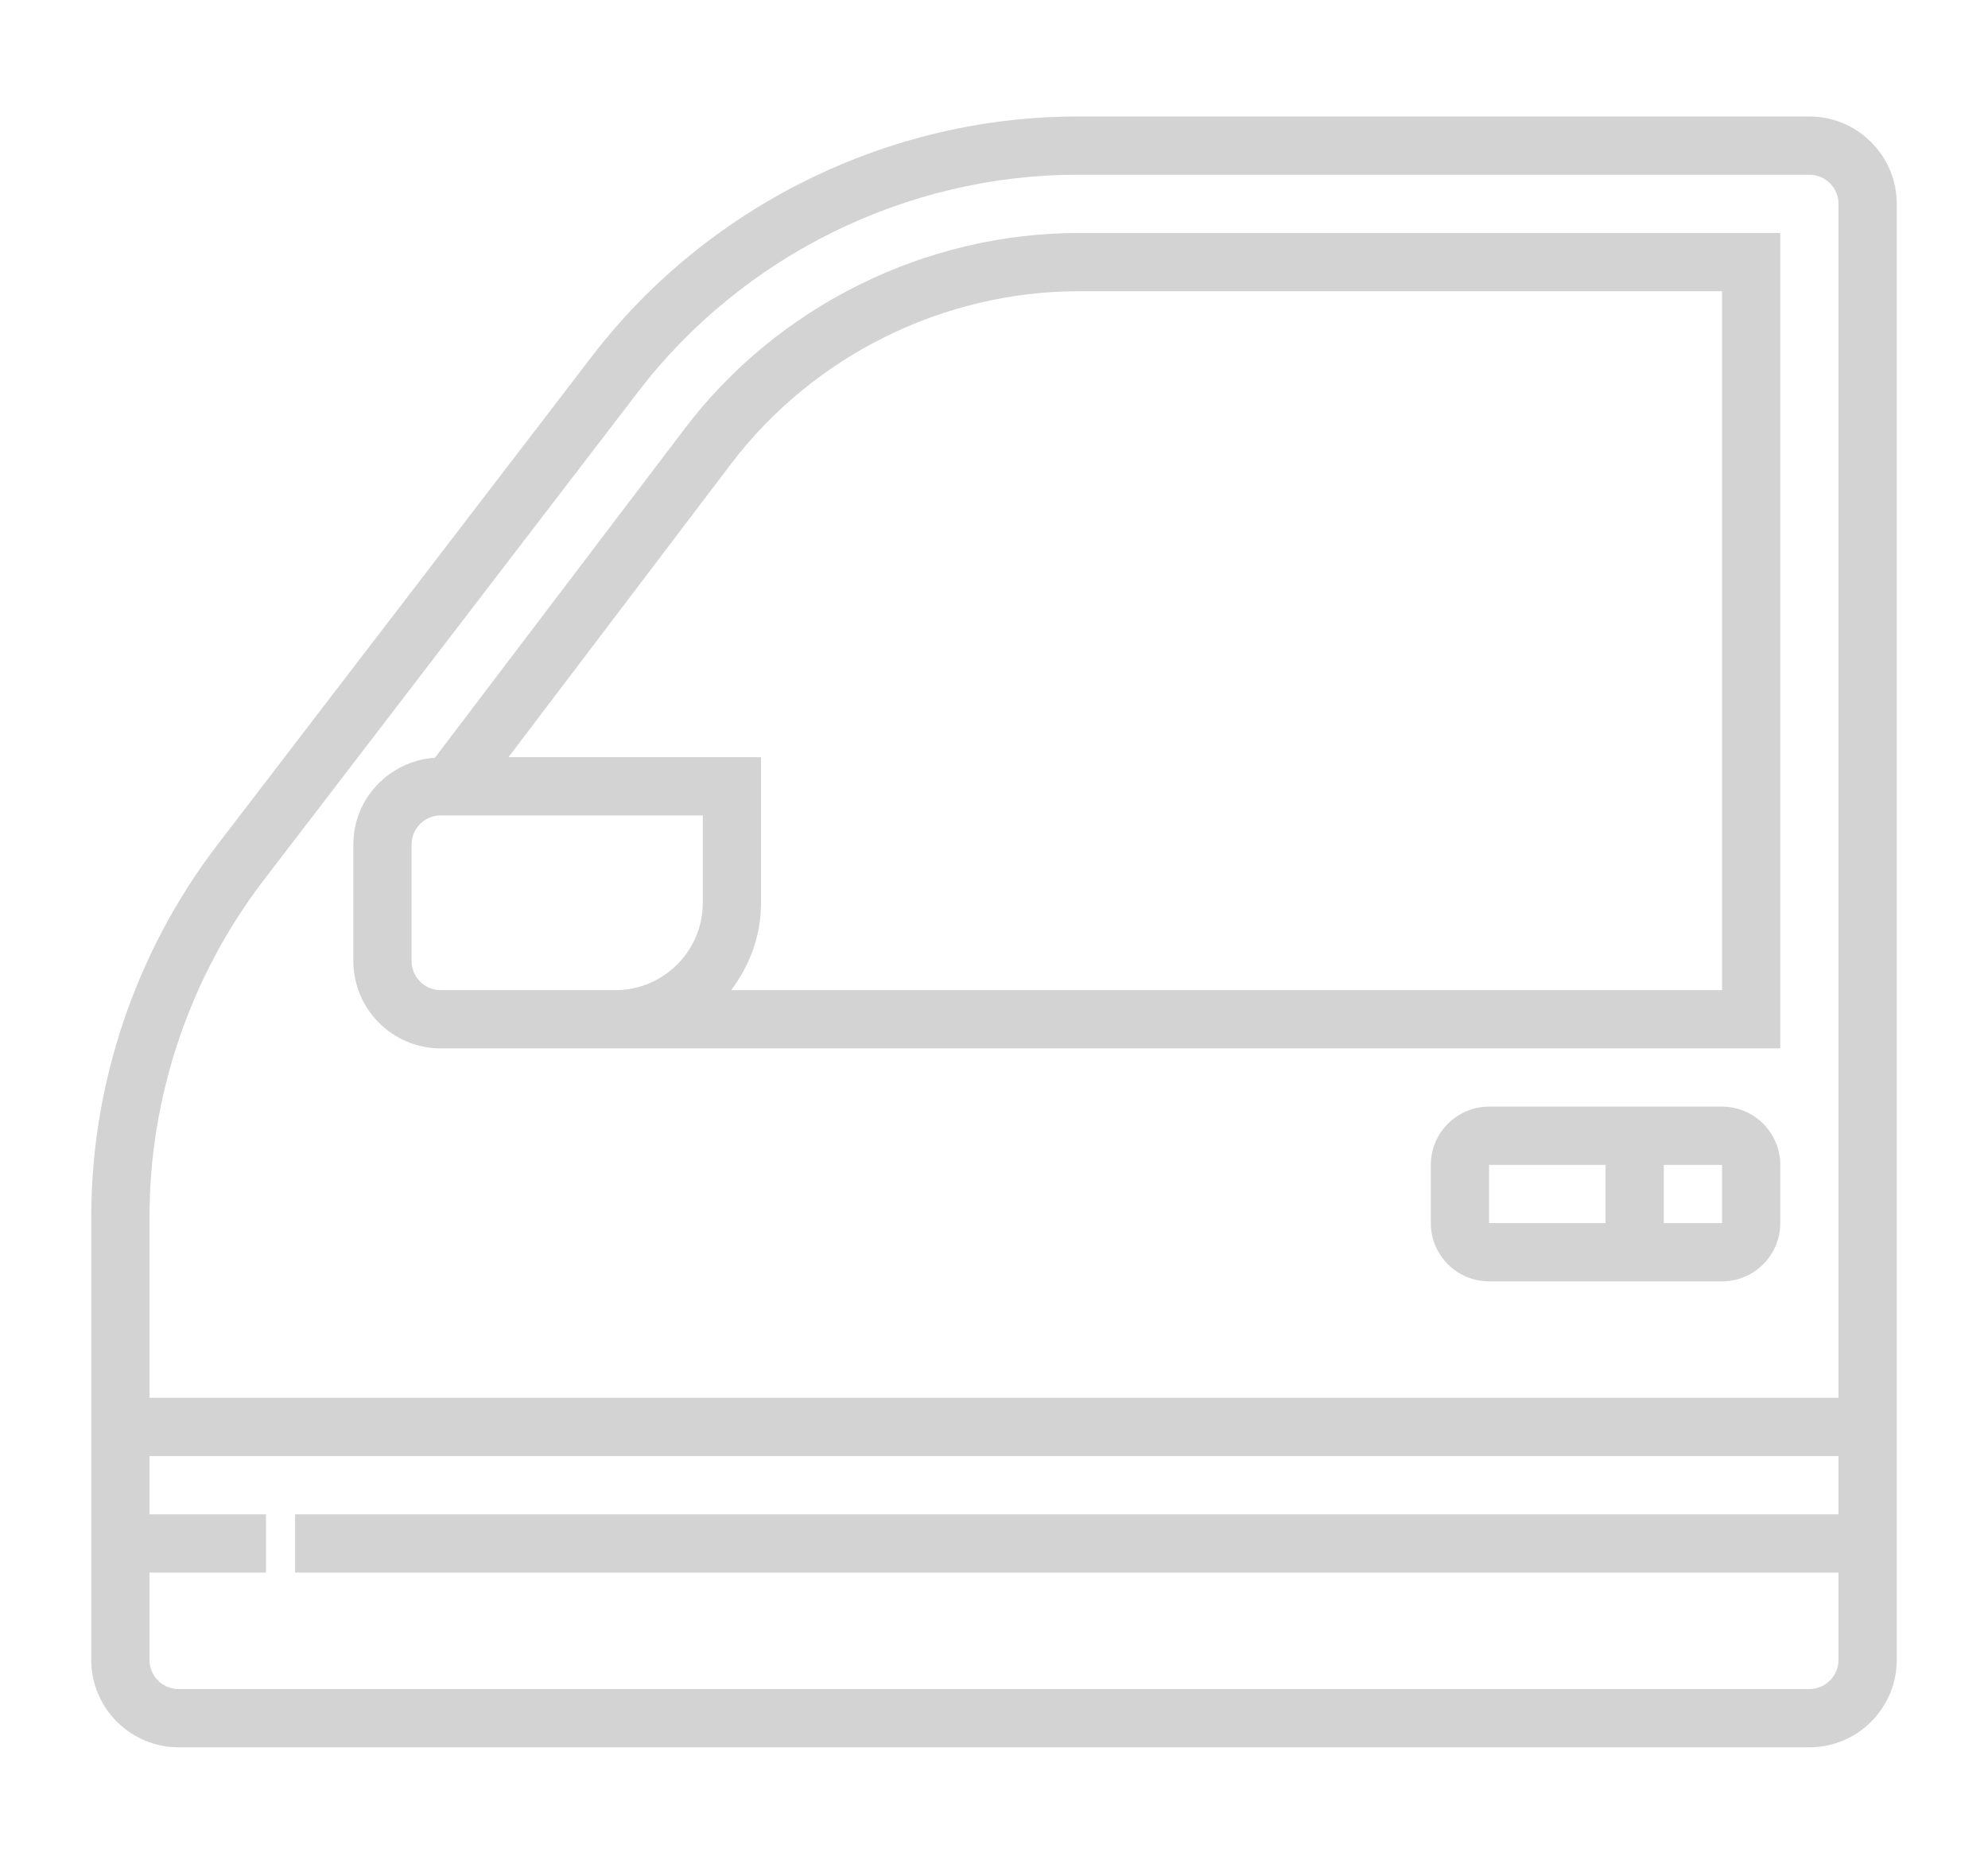 <!DOCTYPE svg PUBLIC "-//W3C//DTD SVG 1.1//EN" "http://www.w3.org/Graphics/SVG/1.1/DTD/svg11.dtd">

<!-- Uploaded to: SVG Repo, www.svgrepo.com, Transformed by: SVG Repo Mixer Tools -->
<svg fill="#D3D3D3" width="32" height="30" viewBox="0 0 64 64" id="Layer_1_1_" version="1.1" xml:space="preserve" xmlns="http://www.w3.org/2000/svg" xmlns:xlink="http://www.w3.org/1999/xlink">

<g id="SVGRepo_bgCarrier" stroke-width="0"/>

<g id="SVGRepo_tracerCarrier" stroke-linecap="round" stroke-linejoin="round"/>

<g id="SVGRepo_iconCarrier"> <g> <path d="M60,4H34.868C28.38,4,22.15,7.074,18.203,12.223L5.334,29.007C2.539,32.653,1,37.19,1,41.785V57c0,1.654,1.346,3,3,3h56 c1.654,0,3-1.346,3-3V7C63,5.346,61.654,4,60,4z M6.921,30.224L19.79,13.44C23.361,8.781,28.998,6,34.868,6H60c0.551,0,1,0.449,1,1 v41H3v-6.215C3,37.628,4.393,33.522,6.921,30.224z M60,58H4c-0.551,0-1-0.449-1-1v-3h4v-2H3v-2h58v2H8v2h53v3 C61,57.551,60.551,58,60,58z"/> <path d="M57,38h-8c-1.103,0-2,0.897-2,2v2c0,1.103,0.897,2,2,2h8c1.103,0,2-0.897,2-2v-2C59,38.897,58.103,38,57,38z M49,40h4v2h-4 V40z M57,42h-2v-2h2V42z"/> <path d="M13,36h6h40V8H34.917c-5.285,0-10.347,2.513-13.541,6.723L12.801,26.02C11.241,26.125,10,27.414,10,29v4 C10,34.654,11.346,36,13,36z M22.968,15.932C25.787,12.217,30.254,10,34.917,10H57v24H22.974C23.609,33.162,24,32.13,24,31v-5 h-8.673L22.968,15.932z M12,29c0-0.551,0.449-1,1-1h9v3c0,1.654-1.346,3-3,3h-6c-0.551,0-1-0.449-1-1V29z"/> </g> </g>

</svg>
